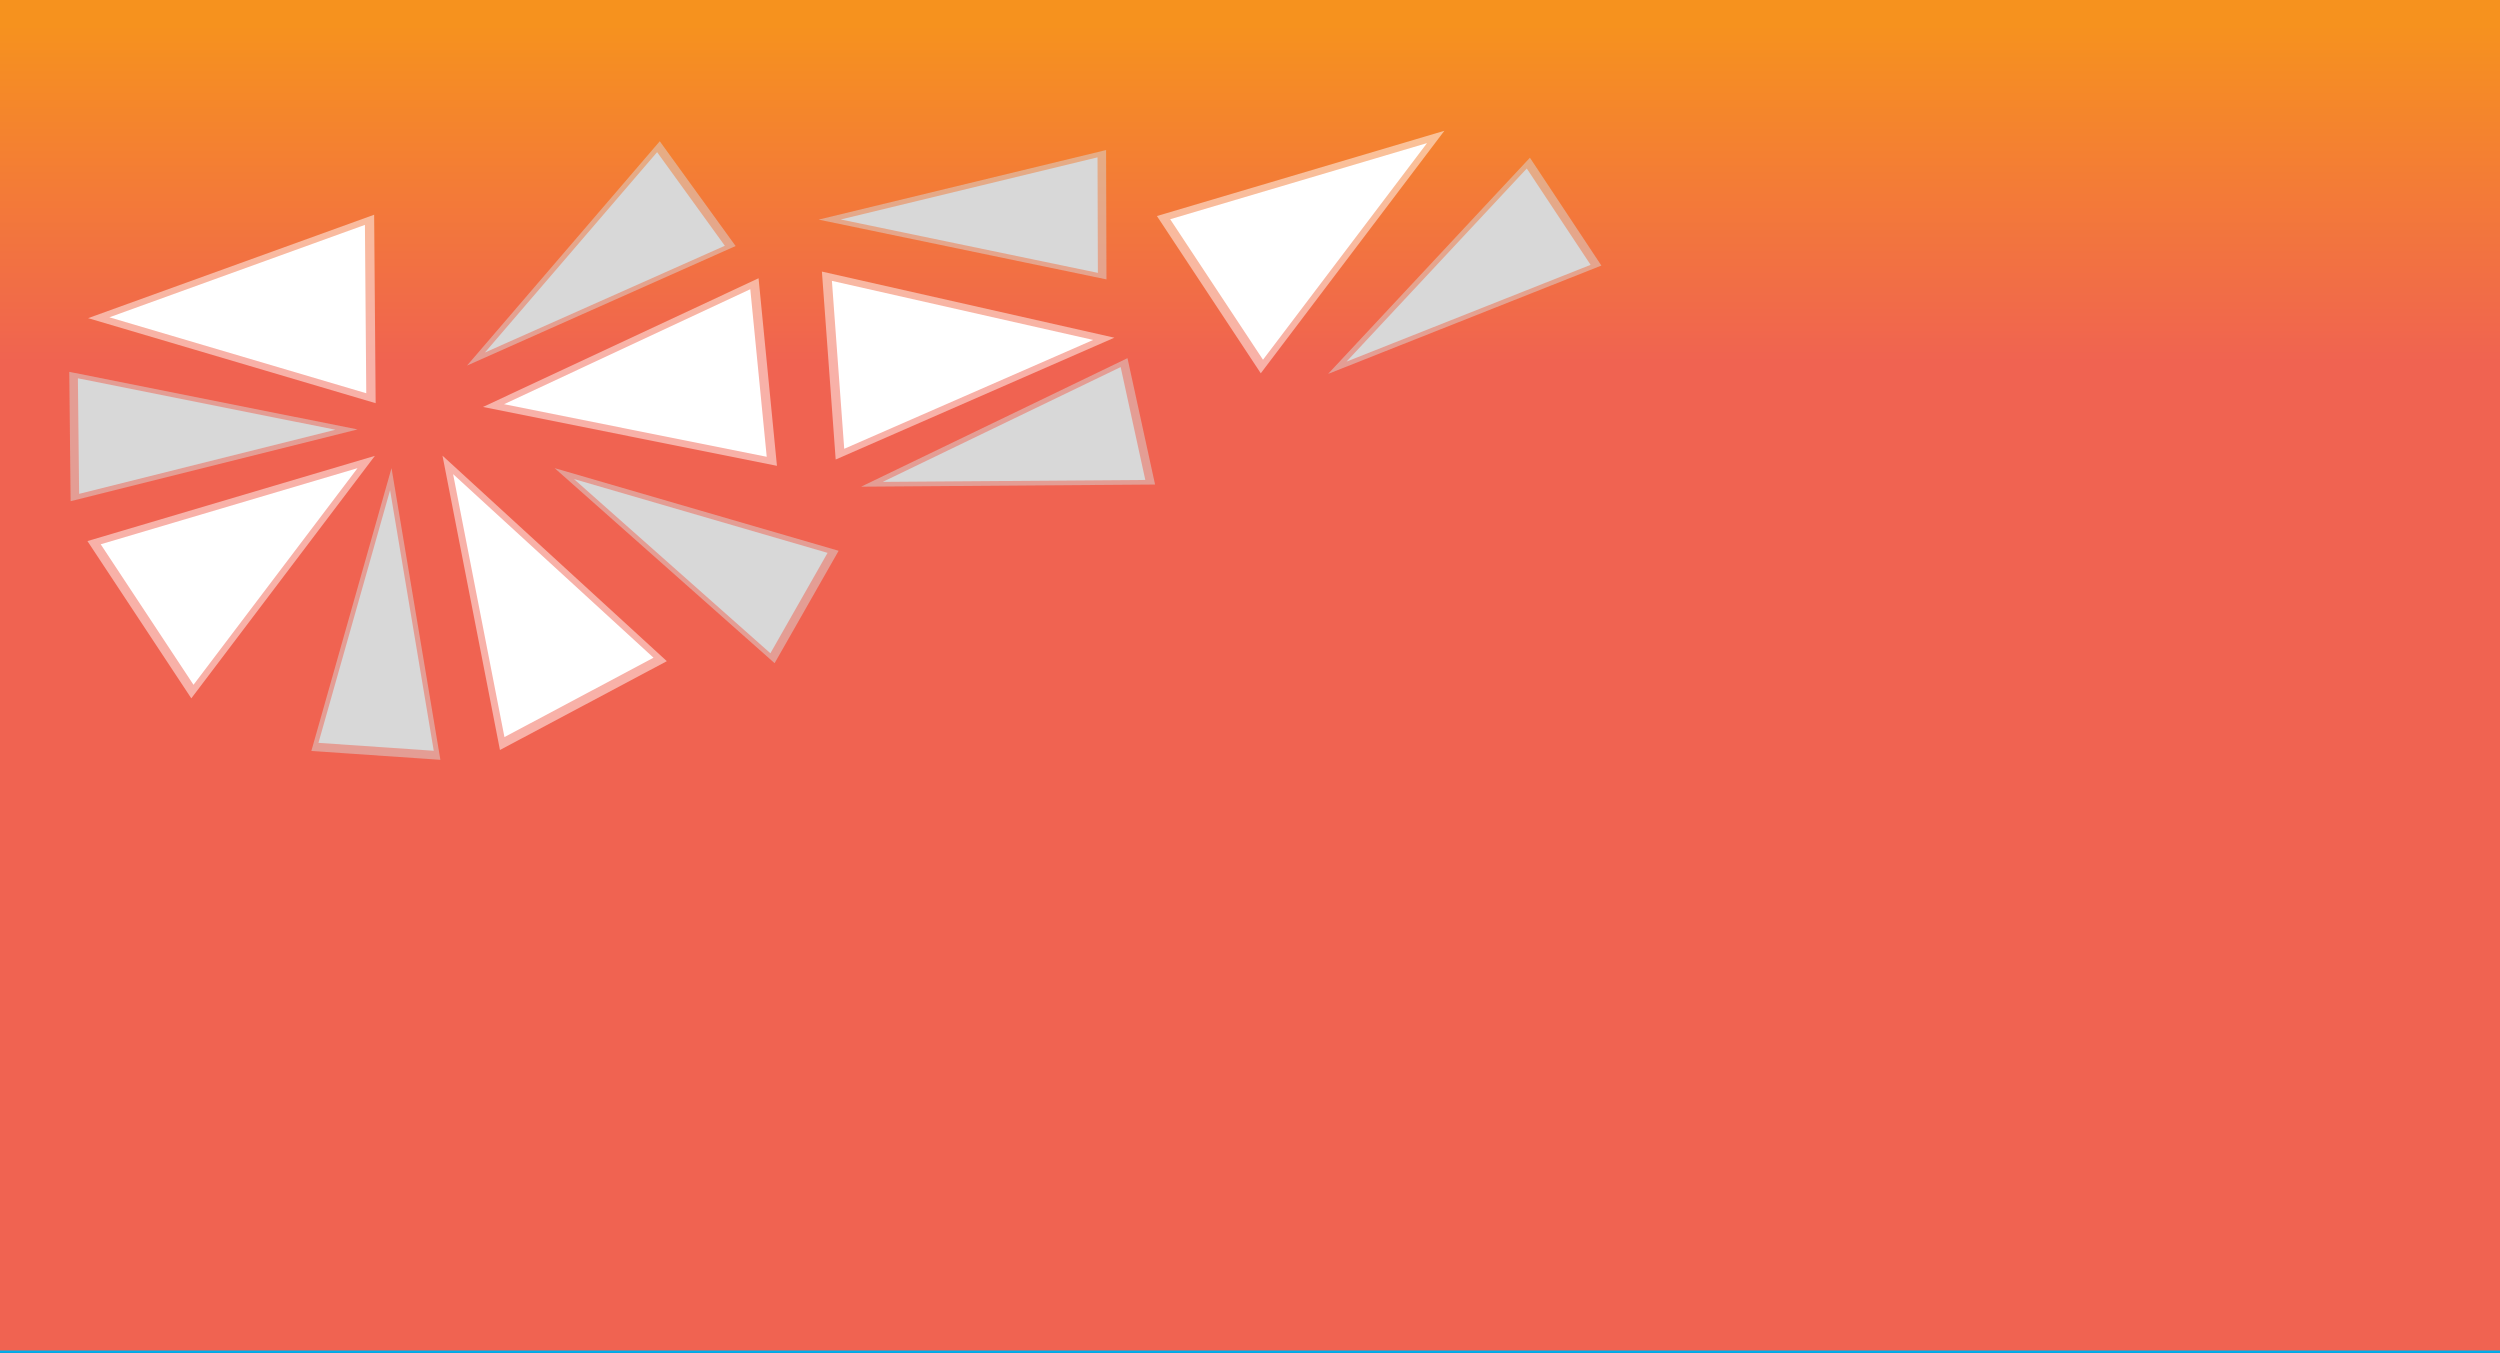 <svg xmlns="http://www.w3.org/2000/svg" xmlns:xlink="http://www.w3.org/1999/xlink" viewBox="0 0 1081 585"><rect x="0" y="0" width="1081" height="585" fill="#333333" stroke="none"/><defs><style>.cls-1{fill:url(#linear-gradient);}.cls-2{fill:url(#linear-gradient-2);}.cls-3{fill:#d8d8d8;}.cls-4{opacity:0.5;}.cls-5{fill:#fff;}</style><linearGradient id="linear-gradient" x1="540.5" y1="1" x2="540.5" y2="586" gradientTransform="matrix(1, 0, 0, -1, 0, 586)" gradientUnits="userSpaceOnUse"><stop offset="0.52" stop-color="#00aeef"/><stop offset="0.96" stop-color="#2bb794"/></linearGradient><linearGradient id="linear-gradient-2" x1="540.5" y1="583.97" x2="540.5" y2="-1.03" gradientUnits="userSpaceOnUse"><stop offset="0.73" stop-color="#f06351"/><stop offset="0.98" stop-color="#f6921e"/></linearGradient></defs><title>contactColor2</title><g id="Grad_1" data-name="Grad 1"><g id="Layer_2" data-name="Layer 2"><g id="Stuff"><rect class="cls-1" width="1081" height="585"/></g></g></g><g id="Grad2"><rect class="cls-2" y="-1.03" width="1081" height="585"/></g><g id="Design"><polygon class="cls-3" points="168.67 211.96 187.55 324.63 137.7 321.21 168.67 211.96"/><g class="cls-4"><polygon class="cls-3" points="169.29 202.43 190.42 328.54 134.63 324.72 169.29 202.43"/></g><polygon class="cls-5" points="154.59 202.43 83.67 296.1 43.55 235.35 154.59 202.43"/><g class="cls-4"><polygon class="cls-5" points="162.1 197.11 82.72 301.96 37.81 233.96 162.1 197.11"/></g><polygon class="cls-5" points="217.96 174.77 324.42 125.06 331.53 197.51 217.96 174.77"/><g class="cls-4"><polygon class="cls-5" points="208.83 175.97 328 120.32 335.95 201.42 208.83 175.97"/></g><polygon class="cls-5" points="47.3 137.2 157.79 97.24 158.37 170.04 47.3 137.2"/><g class="cls-4"><polygon class="cls-5" points="38.1 137.57 161.78 92.85 162.43 174.34 38.1 137.57"/></g><polygon class="cls-3" points="381.68 208.37 484.57 158.72 495.23 207.53 381.68 208.37"/><g class="cls-4"><polygon class="cls-3" points="372.35 210.44 487.52 154.87 499.45 209.51 372.35 210.44"/></g><polygon class="cls-5" points="472.69 146.99 365.04 194.06 359.72 121.45 472.69 146.99"/><g class="cls-4"><polygon class="cls-5" points="481.85 146.02 361.35 198.7 355.39 117.43 481.85 146.02"/></g><polygon class="cls-3" points="582.22 156.37 660.18 72.86 687.78 114.52 582.22 156.37"/><g class="cls-4"><polygon class="cls-3" points="574.27 161.67 661.54 68.2 692.43 114.83 574.27 161.67"/></g><polygon class="cls-5" points="617.04 61.88 546.12 155.55 505.99 94.8 617.04 61.88"/><g class="cls-4"><polygon class="cls-5" points="624.55 56.55 545.16 161.41 500.25 93.41 624.55 56.55"/></g><polygon class="cls-3" points="363.53 94.9 474.57 68.03 474.72 117.99 363.53 94.9"/><g class="cls-4"><polygon class="cls-3" points="353.98 94.96 478.27 64.88 478.43 120.81 353.98 94.96"/></g><polygon class="cls-3" points="209.67 152.44 284.13 65.79 313.42 106.27 209.67 152.44"/><g class="cls-4"><polygon class="cls-3" points="201.95 158.07 285.29 61.08 318.08 106.38 201.95 158.07"/></g><polygon class="cls-3" points="145.04 185.82 34.21 213.54 33.68 163.58 145.04 185.82"/><g class="cls-4"><polygon class="cls-3" points="154.59 185.68 30.54 216.71 29.95 160.79 154.59 185.68"/></g><polygon class="cls-5" points="195.92 205.01 282.58 284.4 218.12 318.71 195.92 205.01"/><g class="cls-4"><polygon class="cls-5" points="191.33 197.03 288.34 285.89 216.18 324.3 191.33 197.03"/></g><polygon class="cls-3" points="248.16 207.13 357.84 239.06 333.12 282.47 248.16 207.13"/><g class="cls-4"><polygon class="cls-3" points="239.84 202.43 362.62 238.16 334.94 286.76 239.84 202.43"/></g></g></svg>